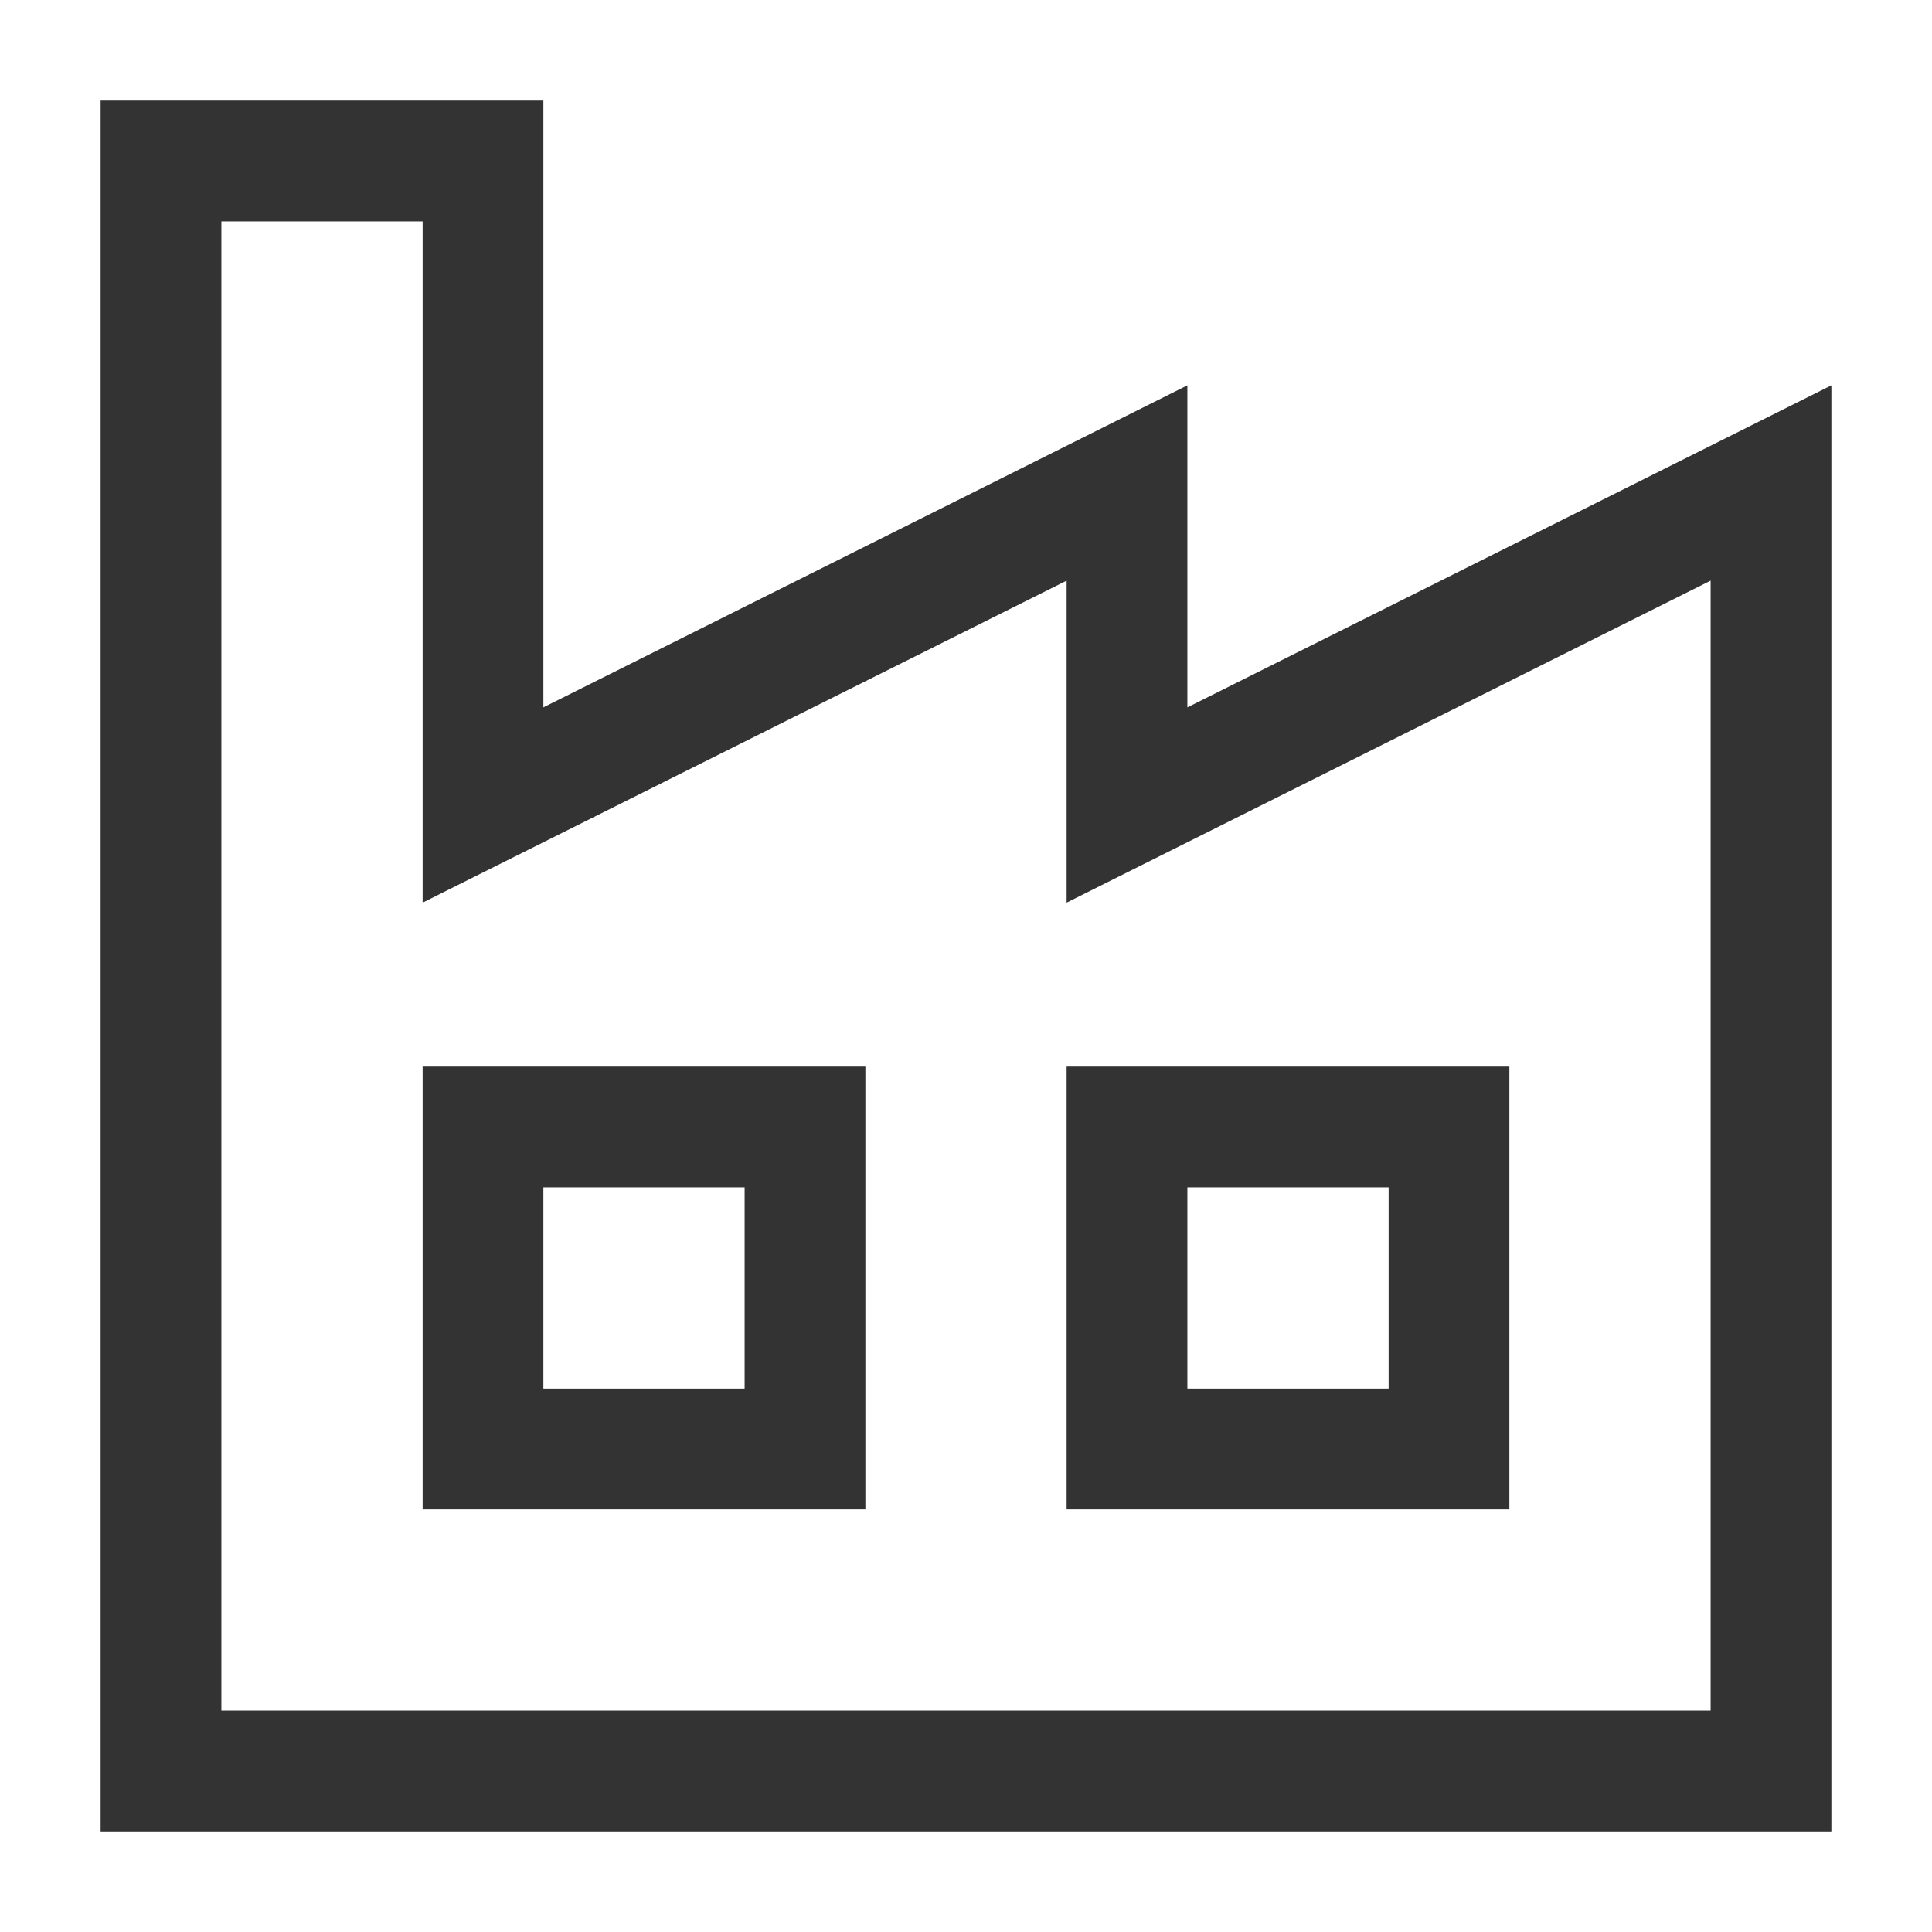 <?xml version="1.0" encoding="iso-8859-1"?>
<svg version="1.1" id="&#x56FE;&#x5C42;_1" xmlns="http://www.w3.org/2000/svg" xmlns:xlink="http://www.w3.org/1999/xlink" x="0px"
	 y="0px" viewBox="0 0 24 24" style="enable-background:new 0 0 24 24;" xml:space="preserve">
<path style="fill:#333333;" d="M22.75,22.75H1.25V1.25h5.5v7.537l8-4v4l8-4V22.75z M2.75,21.25h18.5V7.213l-8,4v-4l-8,4V2.75h-2.5
	V21.25z"/>
<path style="fill:#333333;" d="M10.75,18.75h-5.5v-5.5h5.5V18.75z M6.75,17.25h2.5v-2.5h-2.5V17.25z"/>
<path style="fill:#333333;" d="M18.75,18.75h-5.5v-5.5h5.5V18.75z M14.75,17.25h2.5v-2.5h-2.5V17.25z"/>
</svg>






